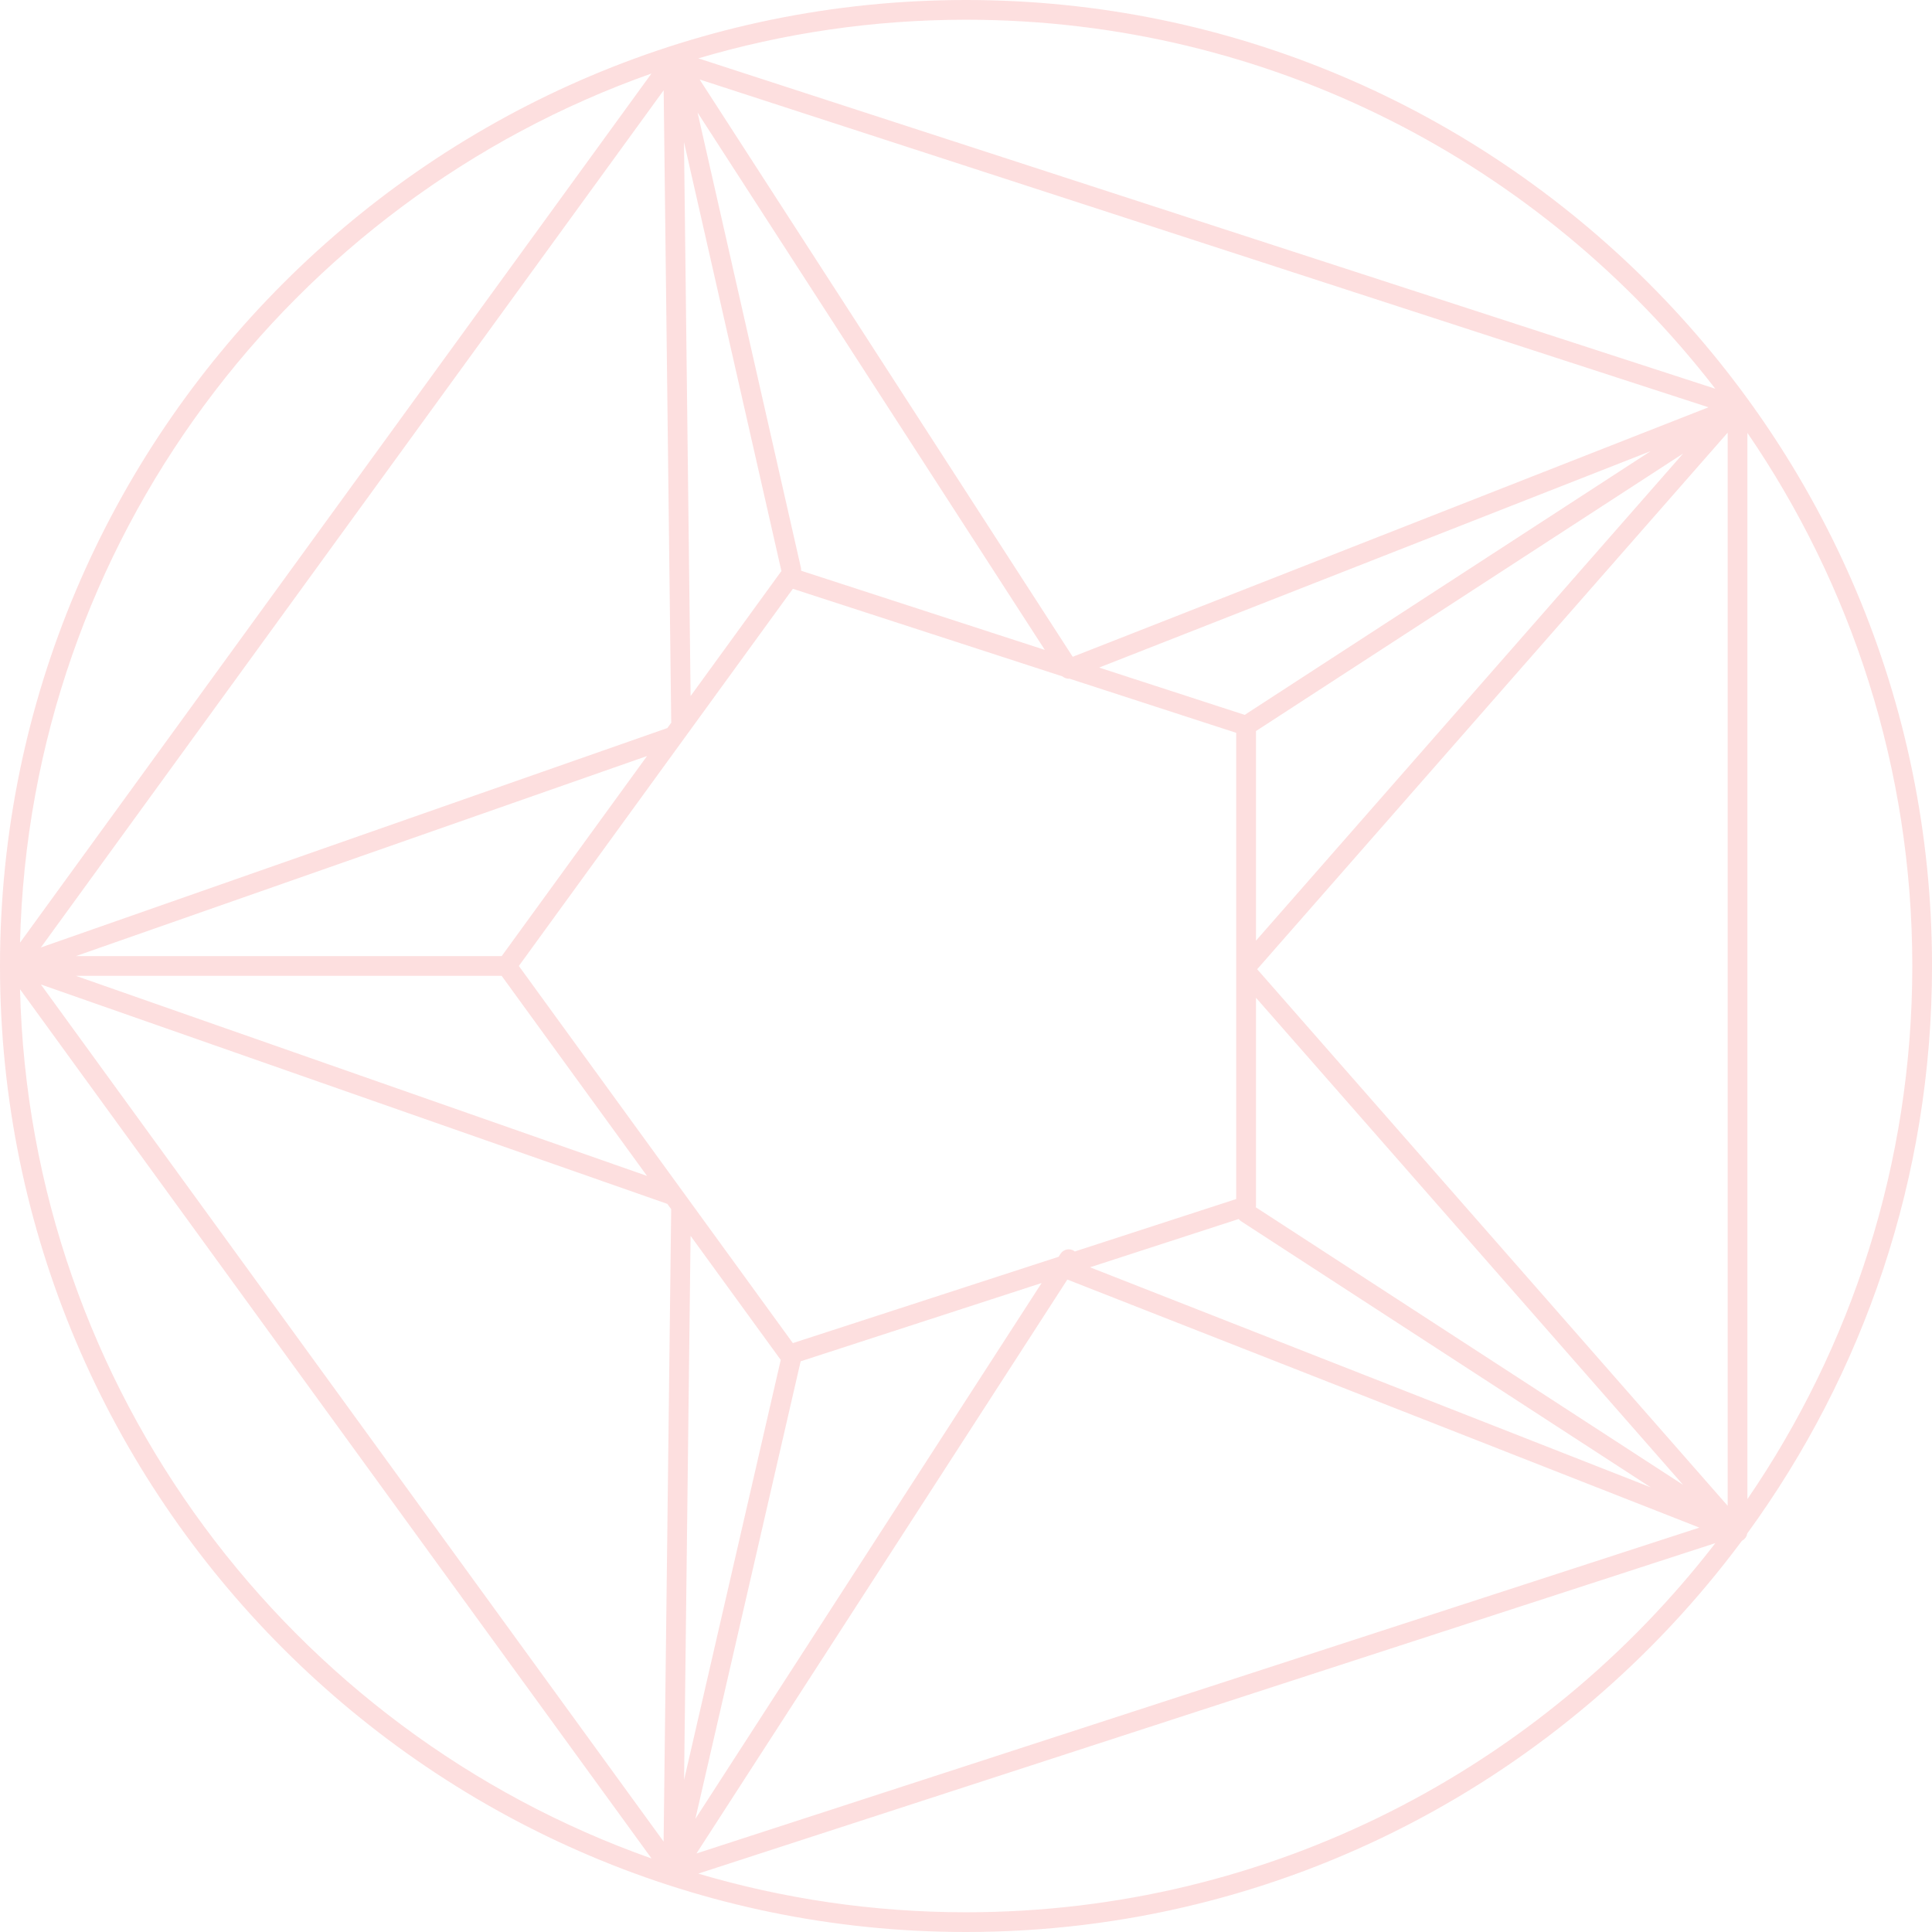 <?xml version="1.0" encoding="UTF-8"?>
<svg id="Layer_2" data-name="Layer 2" xmlns="http://www.w3.org/2000/svg" viewBox="0 0 647.32 647.32">
  <defs>
    <style>
      .cls-1 {
        fill: #fddfdf;
      }
    </style>
  </defs>
  <g id="Layer_1-2" data-name="Layer 1">
    <path class="cls-1" d="M323.67,0C145.2,0,0,145.19,0,323.65s145.2,323.67,323.67,323.67c106.38,0,200.92-51.6,259.96-131.07.09-.04.17-.1.25-.15.1-.05.18-.12.27-.19.05-.03.09-.06.13-.09.02-.02.05-.03.07-.04,0,0,0-.01,0-.02.08-.07.15-.16.22-.24.08-.09.16-.18.24-.28.04-.05.09-.09.13-.15.04-.06.04-.13.08-.19.05-.1.12-.18.16-.28.02-.05.05-.08.07-.12.04-.1.03-.21.05-.32.04-.14.1-.26.12-.4,38.91-53.42,61.91-119.14,61.91-190.13C647.32,145.19,502.13,0,323.67,0ZM420.82,404.15v-69.85l143.11,163.21-143.17-93.01c.01-.12.05-.23.05-.35ZM420.82,244.94l143.11-92.98-143.11,163.21v-70.23ZM417.04,239.52l-48.78-15.85,184.8-72.52-136.02,88.37ZM360.11,419.33c-.08-.06-.13-.15-.22-.21-1.53-.99-3.58-.55-4.57.98l-.65.99-89.02,28.92-91.81-126.36,91.81-126.37,90.31,29.34s.1.06.14.1c.09.06.17.13.27.19.18.11.36.19.56.26.09.04.17.08.26.1.29.08.58.13.88.14h0c.07,0,.14-.03.22-.03l55.9,18.16v156.2l-54.11,17.58ZM268.4,191.22c0-.28.04-.56-.02-.85l-34.66-152.66,116.35,180.04-81.66-26.53ZM261.82,191.36s-.07.06-.1.1l-30.33,41.75-2.22-185.63,32.65,143.78ZM168.08,320.35H25.41l191.38-67.04-48.7,67.04ZM168.08,326.96l48.7,67.03L25.41,326.96h142.68ZM261.59,455.64l-32.39,140.72,2.18-182.29,30.21,41.57ZM268.26,456.11l80.74-26.23-116.02,179.54,35.28-153.31ZM415.03,408.43c.2.25.41.5.69.68l137.34,89.22-187.84-73.72,49.81-16.18ZM421.22,324.74l157.64-179.78v359.56l-157.64-179.78ZM359.41,220.05L234.41,26.63l338.02,109.83-213.02,83.6ZM224.9,241.96c0,.05.03.09.03.14l-1.32,1.83L13.7,317.45,222.36,30.25l2.53,211.71ZM223.6,403.37l1.28,1.76-2.54,211.89L13.7,329.85l209.91,73.52ZM357.62,428.72l211.76,83.11-336.03,109.18,124.27-192.29ZM585.47,145.03c34.84,50.9,55.25,112.43,55.25,178.63s-20.41,127.73-55.25,178.63V145.03ZM574.72,130.25L233.98,19.55c28.45-8.41,58.55-12.94,89.69-12.94,102.08,0,193.02,48.5,251.05,123.65ZM218.28,24.63L6.71,315.84C9.97,181.34,97.44,67.34,218.28,24.63ZM6.71,331.46l211.6,291.23C97.44,579.98,9.97,465.98,6.71,331.46ZM323.67,640.71c-31.15,0-61.26-4.54-89.72-12.95l340.79-110.74c-58.03,75.17-148.98,123.69-251.07,123.69Z"/>
  </g>
</svg>